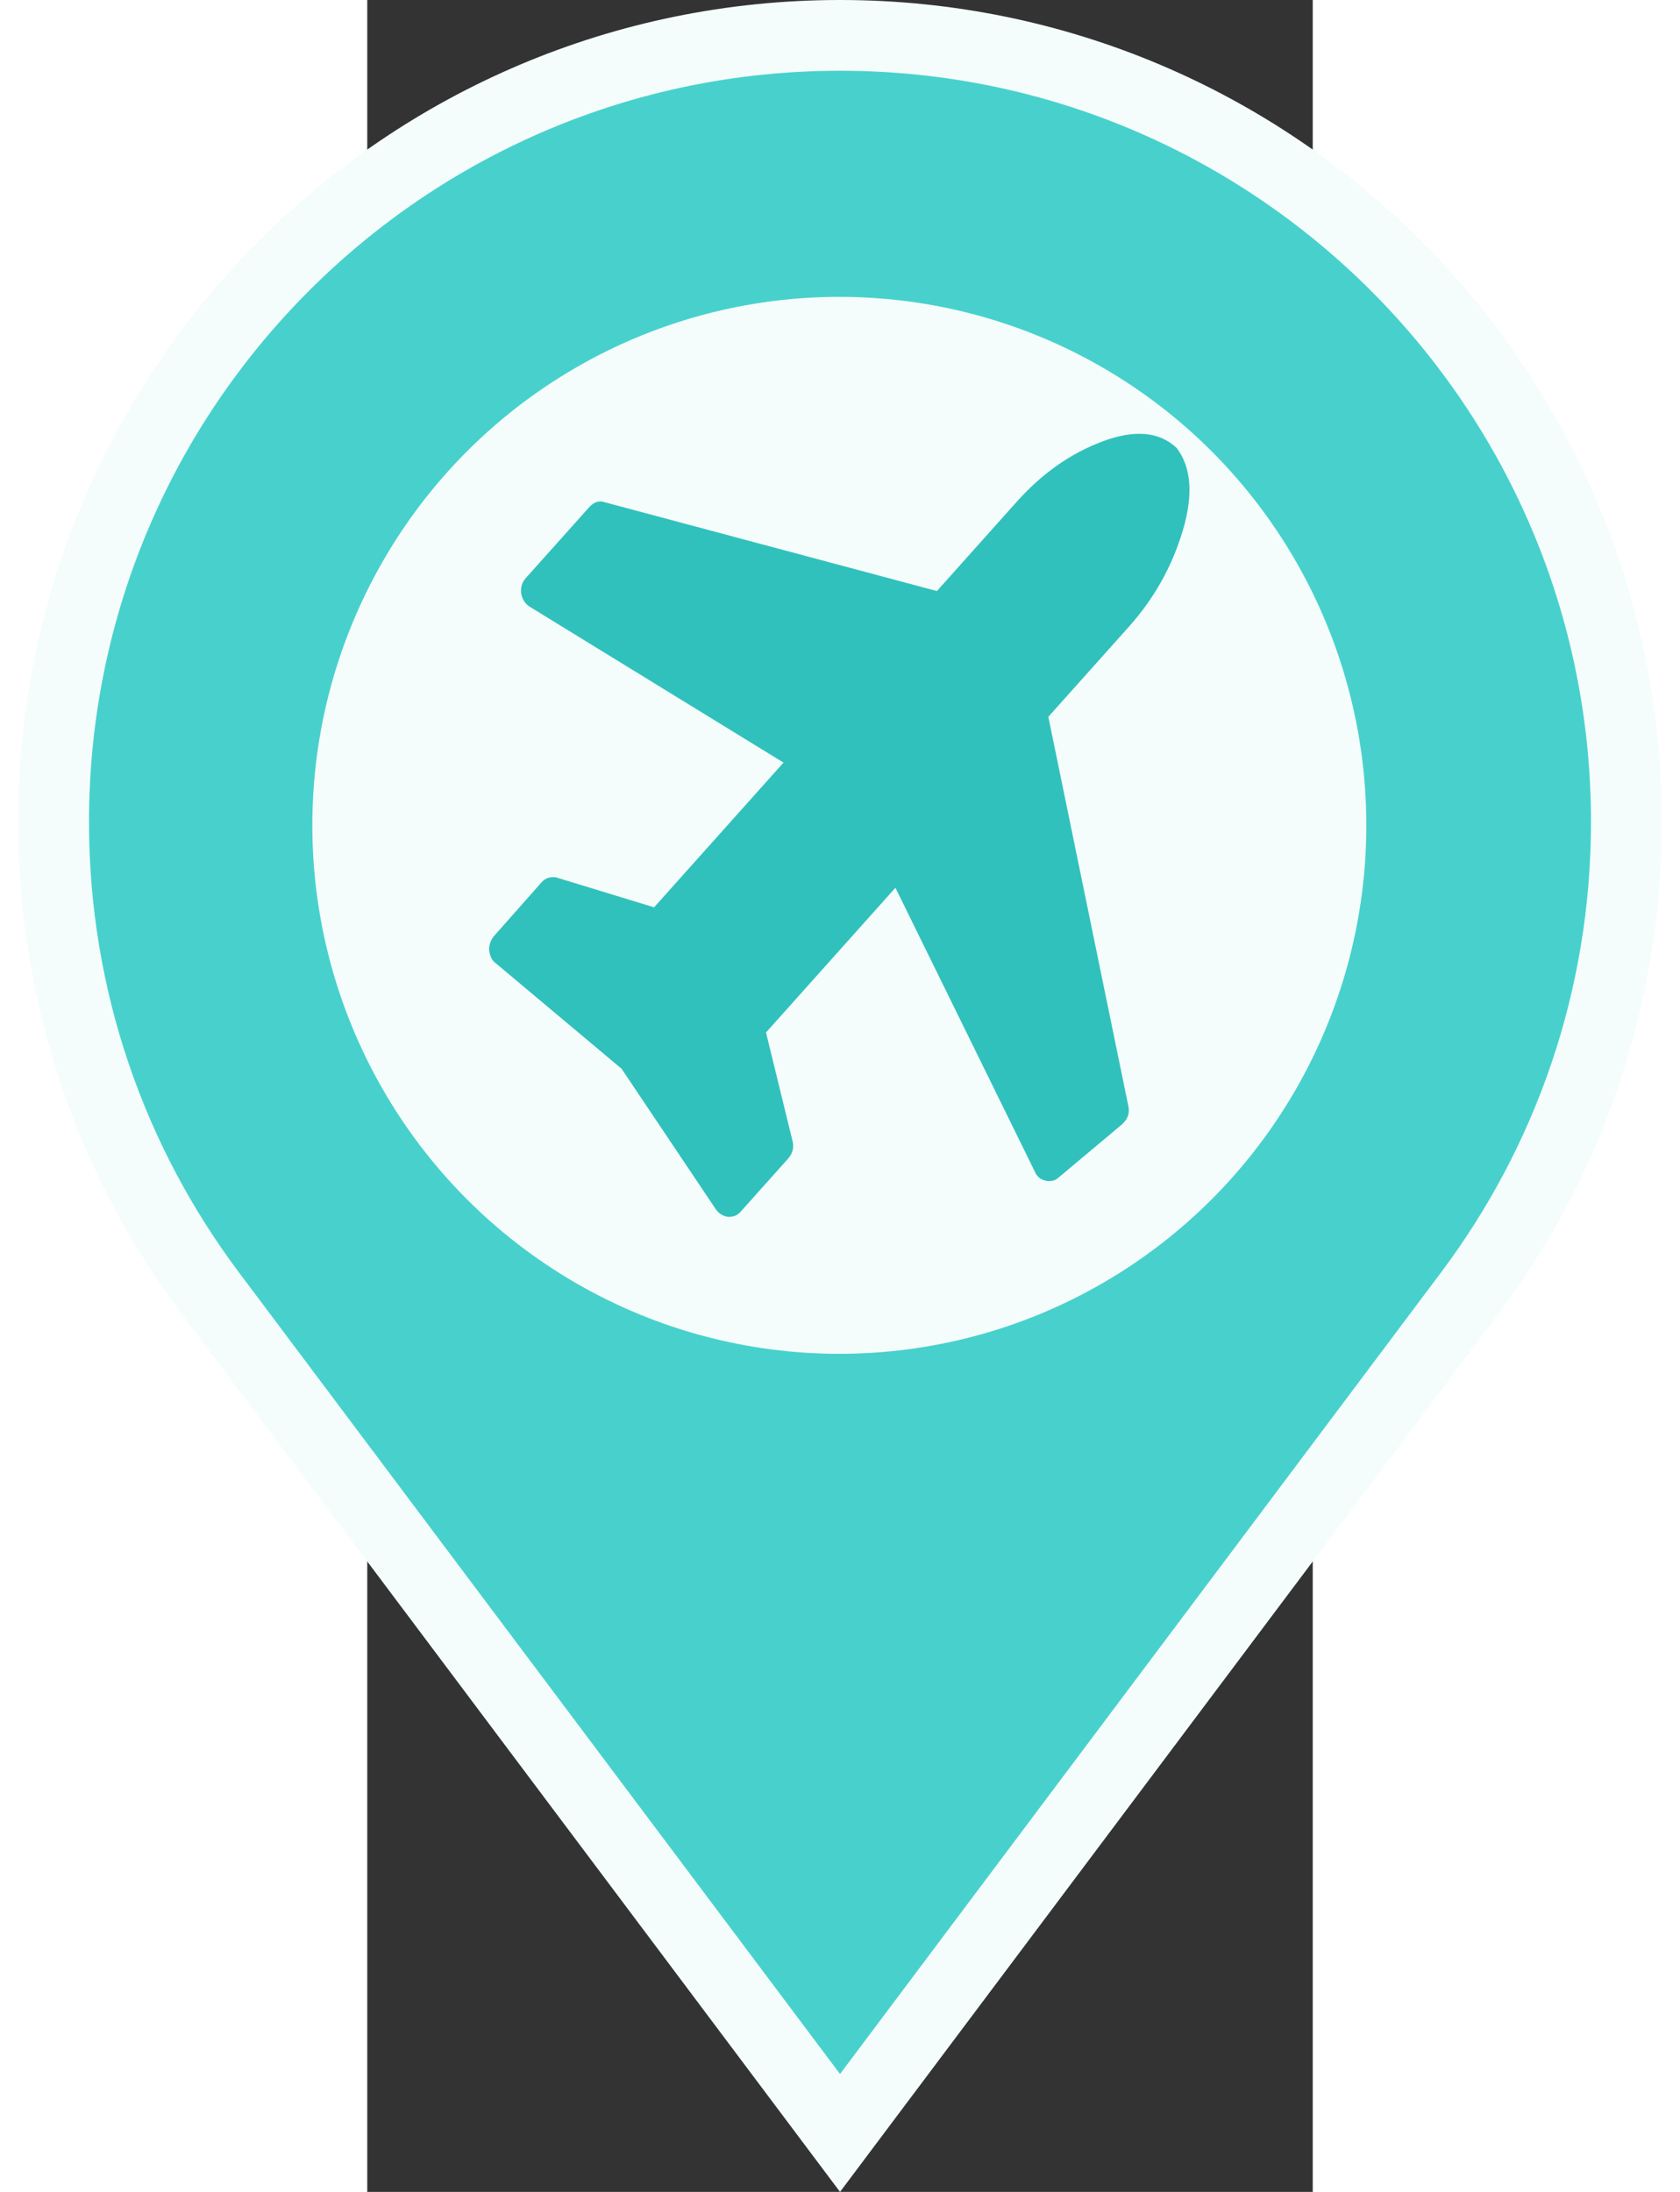 <svg width="46" height="60" version="1.1" viewBox="0 0 218.77 507.04" xmlns="http://www.w3.org/2000/svg">
 <rect x="0" y="0" width="218.77" height="507.04" fill="#333333" stroke="none"/>
 <g transform="translate(-133.22 8.183)" stroke="#fff" stroke-width="16.368" fill="#48d1cc">
  <path d="m242.61 0c-100.48 0-181.96 81.473-181.96 181.96 0 40.928 13.504 78.659 36.31 109.08l145.65 194.18 145.64-194.18c22.808-30.416 36.31-68.146 36.31-109.08 0-100.48-81.473-181.96-181.96-181.96z" stroke="#f4fcfc" stroke-width="16.368" fill="#48d1cc"/>
 </g>
 <ellipse cx="109.23" cy="190.92" rx="121.94" ry="122.25" fill="#f4fcfc" stroke-width="1.618"/>
 <path d="m188.69 122.77c2.465-8.272 2.004-14.647-1.39-19.129-4.008-3.792-9.712-4.307-17.112-1.555-7.399 2.757-14.029 7.41-19.887 13.958l-18.497 20.681-76.882-20.55c-1.234-0.432-2.389-0.087-3.468 1.033l-14.8 16.545c-0.847 0.949-1.195 2.112-1.04 3.491 0.231 1.38 0.887 2.413 1.966 3.103l58.732 36.061-29.945 33.477-22.429-6.849c-0.154-0.085-0.461-0.13-0.924-0.13-1.079 0-1.965 0.387-2.659 1.163l-11.098 12.537c-0.771 1.032-1.117 2.11-1.04 3.229 0.153 1.379 0.654 2.37 1.503 2.974l29.133 24.426 21.85 32.57c0.694 0.95 1.619 1.507 2.776 1.682h0.231c1.079 0 1.965-0.387 2.659-1.162l11.097-12.406c1.002-1.208 1.31-2.544 0.926-4.008l-6.128-25.074 29.944-33.479 32.257 65.666c0.462 1.121 1.271 1.809 2.428 2.068 0.23 0.087 0.5 0.129 0.81 0.129 0.923 0 1.656-0.259 2.195-0.775l14.802-12.408c1.308-1.206 1.771-2.626 1.387-4.264l-18.498-89.958 18.614-20.809c5.856-6.551 10.018-13.963 12.484-22.235z" stroke-width=".428" fill="#31c1bc"/>
</svg>
